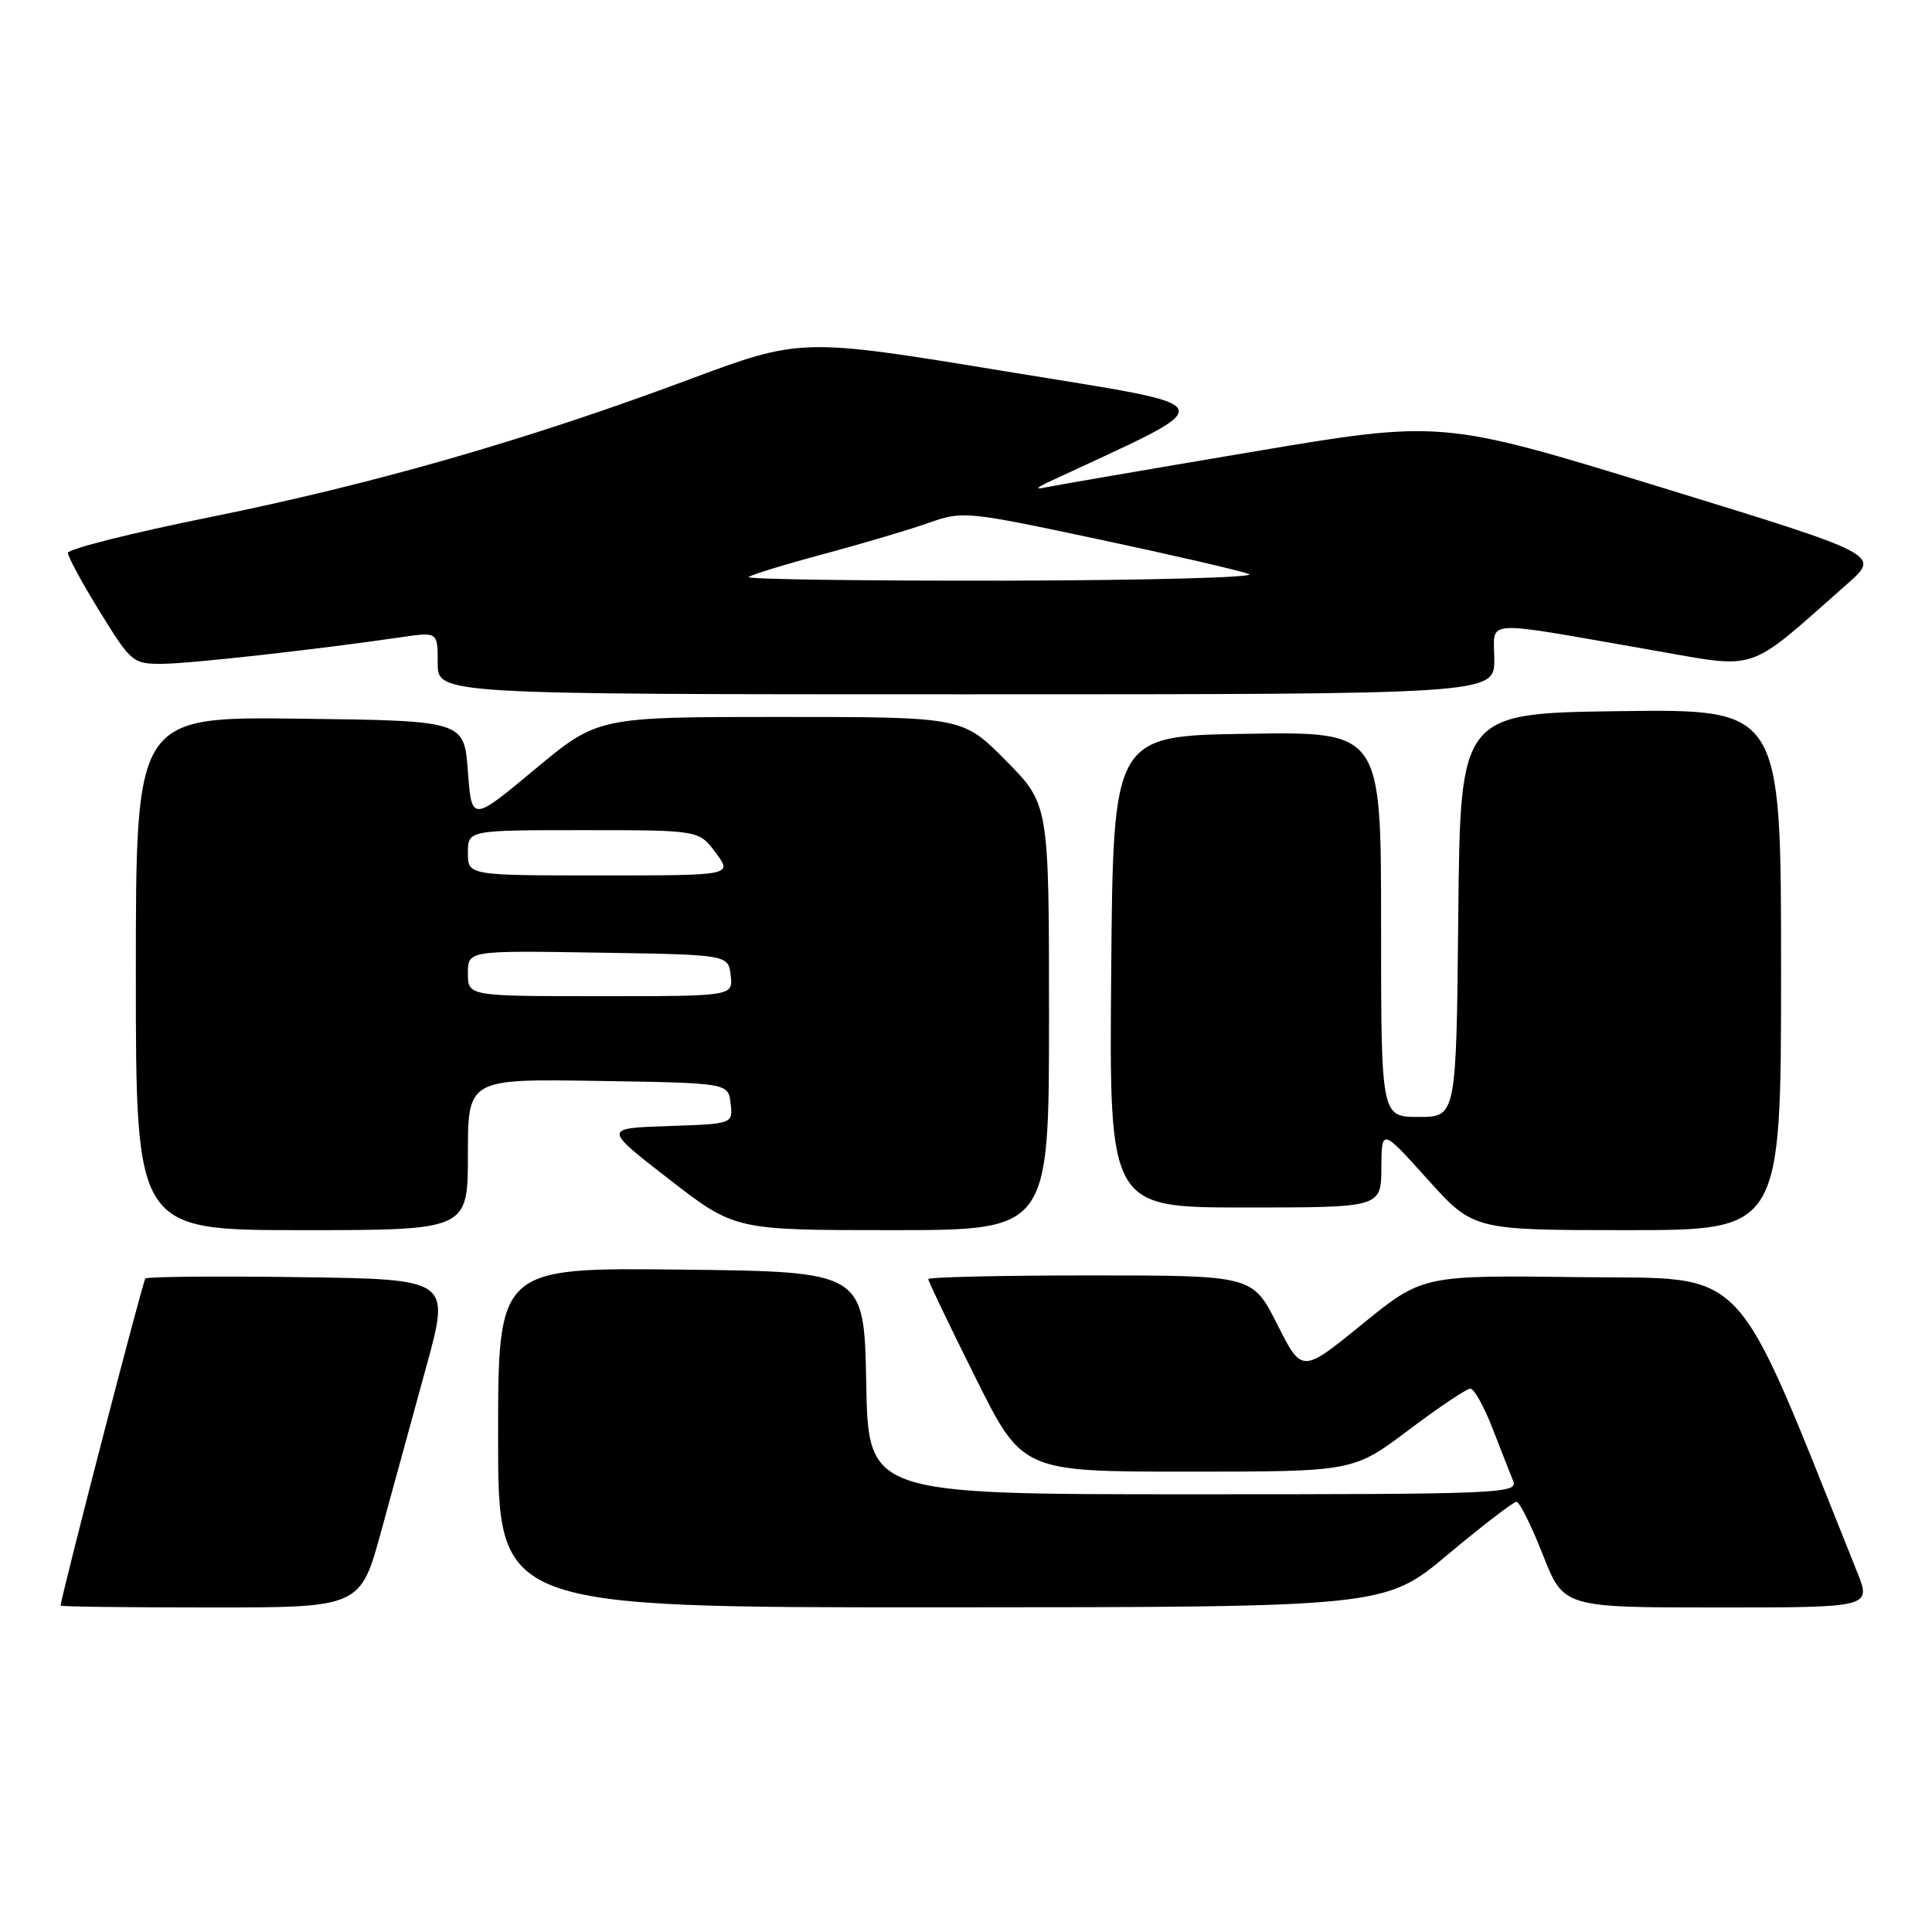 <?xml version="1.0" encoding="UTF-8" standalone="no"?>
<!DOCTYPE svg PUBLIC "-//W3C//DTD SVG 1.1//EN" "http://www.w3.org/Graphics/SVG/1.1/DTD/svg11.dtd" >
<svg xmlns="http://www.w3.org/2000/svg" xmlns:xlink="http://www.w3.org/1999/xlink" version="1.1" viewBox="0 0 256 256">
 <g >
 <path fill="currentColor"
d=" M 50.55 202.75 C 52.09 197.11 54.77 187.32 56.51 181.00 C 59.66 169.50 59.66 169.50 39.69 169.23 C 28.70 169.08 19.50 169.16 19.26 169.41 C 18.92 169.74 8.19 211.16 8.03 212.75 C 8.01 212.89 16.95 213.00 27.88 213.00 C 47.76 213.00 47.76 213.00 50.55 202.75 Z  M 191.85 205.98 C 196.44 202.14 200.53 199.00 200.94 199.00 C 201.35 199.00 202.92 202.15 204.43 206.00 C 207.18 213.00 207.18 213.00 227.57 213.00 C 247.97 213.00 247.97 213.00 246.06 208.25 C 229.35 166.59 232.11 169.52 209.35 169.23 C 188.50 168.96 188.50 168.96 180.50 175.46 C 172.51 181.97 172.51 181.97 169.24 175.48 C 165.97 169.00 165.97 169.00 144.49 169.00 C 132.67 169.00 123.00 169.22 123.00 169.49 C 123.00 169.76 125.80 175.61 129.23 182.49 C 135.46 195.00 135.46 195.00 157.39 195.00 C 179.32 195.00 179.32 195.00 186.63 189.50 C 190.65 186.47 194.34 184.00 194.83 184.00 C 195.32 184.00 196.64 186.36 197.76 189.25 C 198.89 192.14 200.12 195.29 200.51 196.25 C 201.17 197.90 198.76 198.00 158.13 198.00 C 115.05 198.00 115.05 198.00 114.78 183.25 C 114.50 168.50 114.50 168.50 90.25 168.23 C 66.00 167.96 66.00 167.96 66.00 190.48 C 66.00 213.00 66.00 213.00 124.75 212.98 C 183.50 212.96 183.50 212.96 191.85 205.98 Z  M 62.00 152.98 C 62.00 142.95 62.00 142.95 79.25 143.23 C 96.50 143.50 96.50 143.50 96.81 146.21 C 97.13 148.92 97.13 148.92 88.53 149.21 C 79.94 149.50 79.94 149.50 88.65 156.25 C 97.36 163.00 97.36 163.00 118.18 163.00 C 139.00 163.00 139.00 163.00 139.00 134.78 C 139.00 106.56 139.00 106.56 133.28 100.78 C 127.56 95.00 127.56 95.00 103.38 95.00 C 79.20 95.00 79.20 95.00 70.85 101.96 C 62.50 108.91 62.50 108.91 62.00 102.21 C 61.50 95.50 61.50 95.50 39.75 95.23 C 18.00 94.96 18.00 94.96 18.00 128.98 C 18.00 163.00 18.00 163.00 40.00 163.00 C 62.00 163.00 62.00 163.00 62.00 152.98 Z  M 236.00 128.48 C 236.00 93.96 236.00 93.96 214.75 94.23 C 193.50 94.50 193.50 94.50 193.23 121.25 C 192.97 148.00 192.97 148.00 187.98 148.00 C 183.00 148.00 183.00 148.00 183.00 122.48 C 183.00 96.95 183.00 96.95 165.25 97.23 C 147.50 97.50 147.50 97.50 147.24 128.75 C 146.97 160.00 146.97 160.00 164.99 160.00 C 183.00 160.00 183.00 160.00 183.04 154.75 C 183.07 149.50 183.07 149.50 189.15 156.25 C 195.22 163.00 195.22 163.00 215.61 163.00 C 236.00 163.00 236.00 163.00 236.00 128.48 Z  M 198.00 87.37 C 198.00 82.00 195.86 82.13 218.66 86.10 C 233.32 88.65 231.16 89.37 244.83 77.32 C 249.15 73.50 249.15 73.50 220.09 64.57 C 191.02 55.64 191.02 55.64 165.76 59.90 C 151.87 62.24 139.60 64.35 138.50 64.59 C 137.14 64.88 137.30 64.64 139.00 63.84 C 162.57 52.85 163.05 54.11 133.32 49.22 C 106.14 44.75 106.14 44.75 91.10 50.36 C 69.77 58.32 49.42 64.16 27.75 68.54 C 17.44 70.62 9.00 72.75 9.00 73.26 C 9.00 73.78 10.91 77.30 13.25 81.09 C 17.37 87.77 17.62 87.98 21.50 87.96 C 25.19 87.94 41.97 86.07 53.25 84.42 C 58.00 83.73 58.00 83.73 58.00 87.86 C 58.00 92.00 58.00 92.00 128.00 92.00 C 198.00 92.00 198.00 92.00 198.00 87.37 Z  M 62.00 128.98 C 62.00 125.95 62.00 125.95 79.25 126.23 C 96.50 126.50 96.50 126.50 96.82 129.25 C 97.13 132.00 97.13 132.00 79.57 132.00 C 62.00 132.00 62.00 132.00 62.00 128.98 Z  M 62.00 113.00 C 62.00 110.00 62.00 110.00 77.31 110.00 C 92.62 110.00 92.62 110.00 94.84 113.00 C 97.06 116.00 97.06 116.00 79.53 116.00 C 62.00 116.00 62.00 116.00 62.00 113.00 Z  M 99.20 76.46 C 99.50 76.17 103.96 74.80 109.12 73.42 C 114.28 72.03 120.56 70.17 123.07 69.28 C 127.56 67.69 128.01 67.73 145.57 71.46 C 155.43 73.56 164.40 75.63 165.50 76.07 C 166.60 76.51 152.01 76.90 133.08 76.94 C 114.15 76.97 98.91 76.76 99.20 76.46 Z "/>
</g>
</svg>